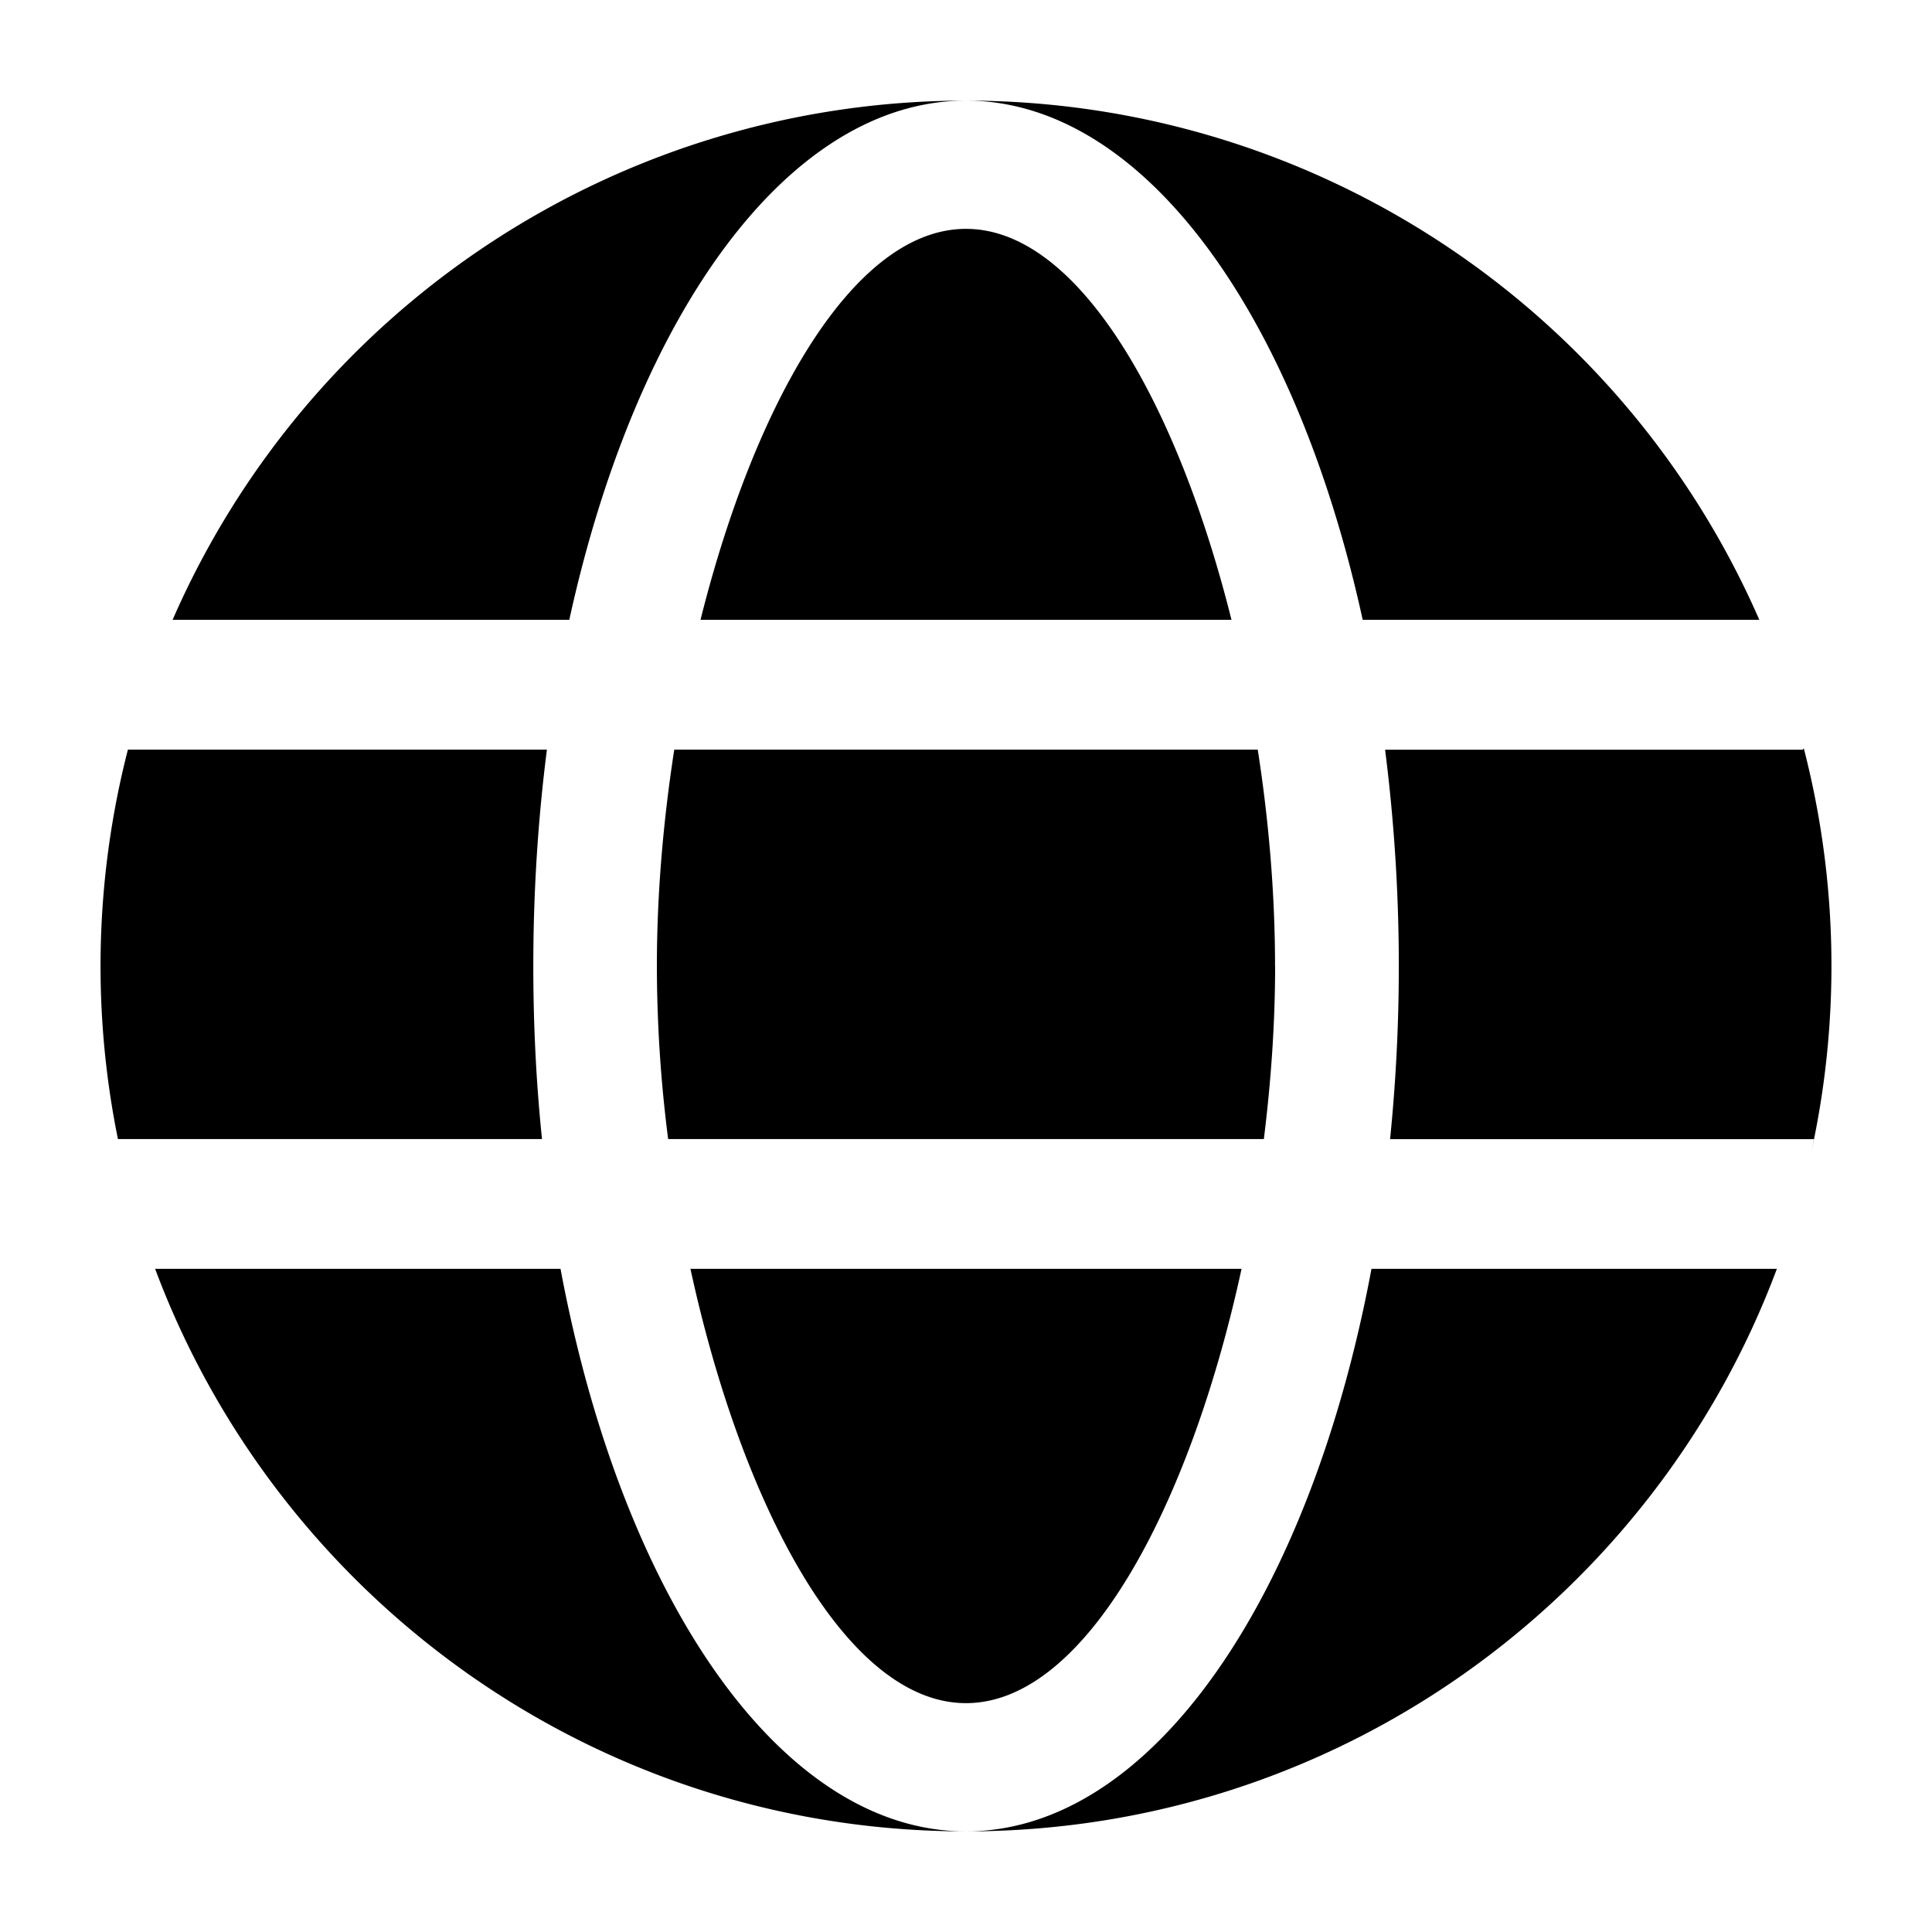 <svg xmlns="http://www.w3.org/2000/svg" viewBox="0 0 24 24" fill="currentColor" aria-hidden="true" data-slot="icon">
  <path d="M22.503 14.3a10.8 10.8 0 0 0-.096-5.005l-.011.018h-5.19a21.3 21.3 0 0 1 .062 4.838h5.265zm-.43 1.462h-5.036c-.763 4.082-2.73 6.988-5.037 6.988s-4.274-2.906-5.037-6.988H1.927C3.452 19.845 7.387 22.75 12 22.75s8.548-2.906 10.073-6.988M1.465 14.15a10.8 10.8 0 0 1 .124-4.838h5.205c-.11.86-.169 1.76-.169 2.688q0 1.106.108 2.15zm.679-6.45h4.928C7.902 3.903 9.796 1.25 12 1.25s4.098 2.653 4.928 6.45h4.927A10.75 10.75 0 0 0 12 1.25 10.75 10.75 0 0 0 2.144 7.7"/>
  <path d="M12 21.157c1.494 0 2.789-2.472 3.423-5.395H8.577c.634 2.923 1.929 5.395 3.423 5.395M15.84 12c0 .703-.05 1.429-.14 2.15H8.3A17 17 0 0 1 8.16 12c0-.878.077-1.792.216-2.688h7.248c.14.896.215 1.81.215 2.688ZM12 2.843c1.402 0 2.628 2.175 3.298 4.857H8.702c.67-2.682 1.896-4.857 3.298-4.857"/>
</svg>
